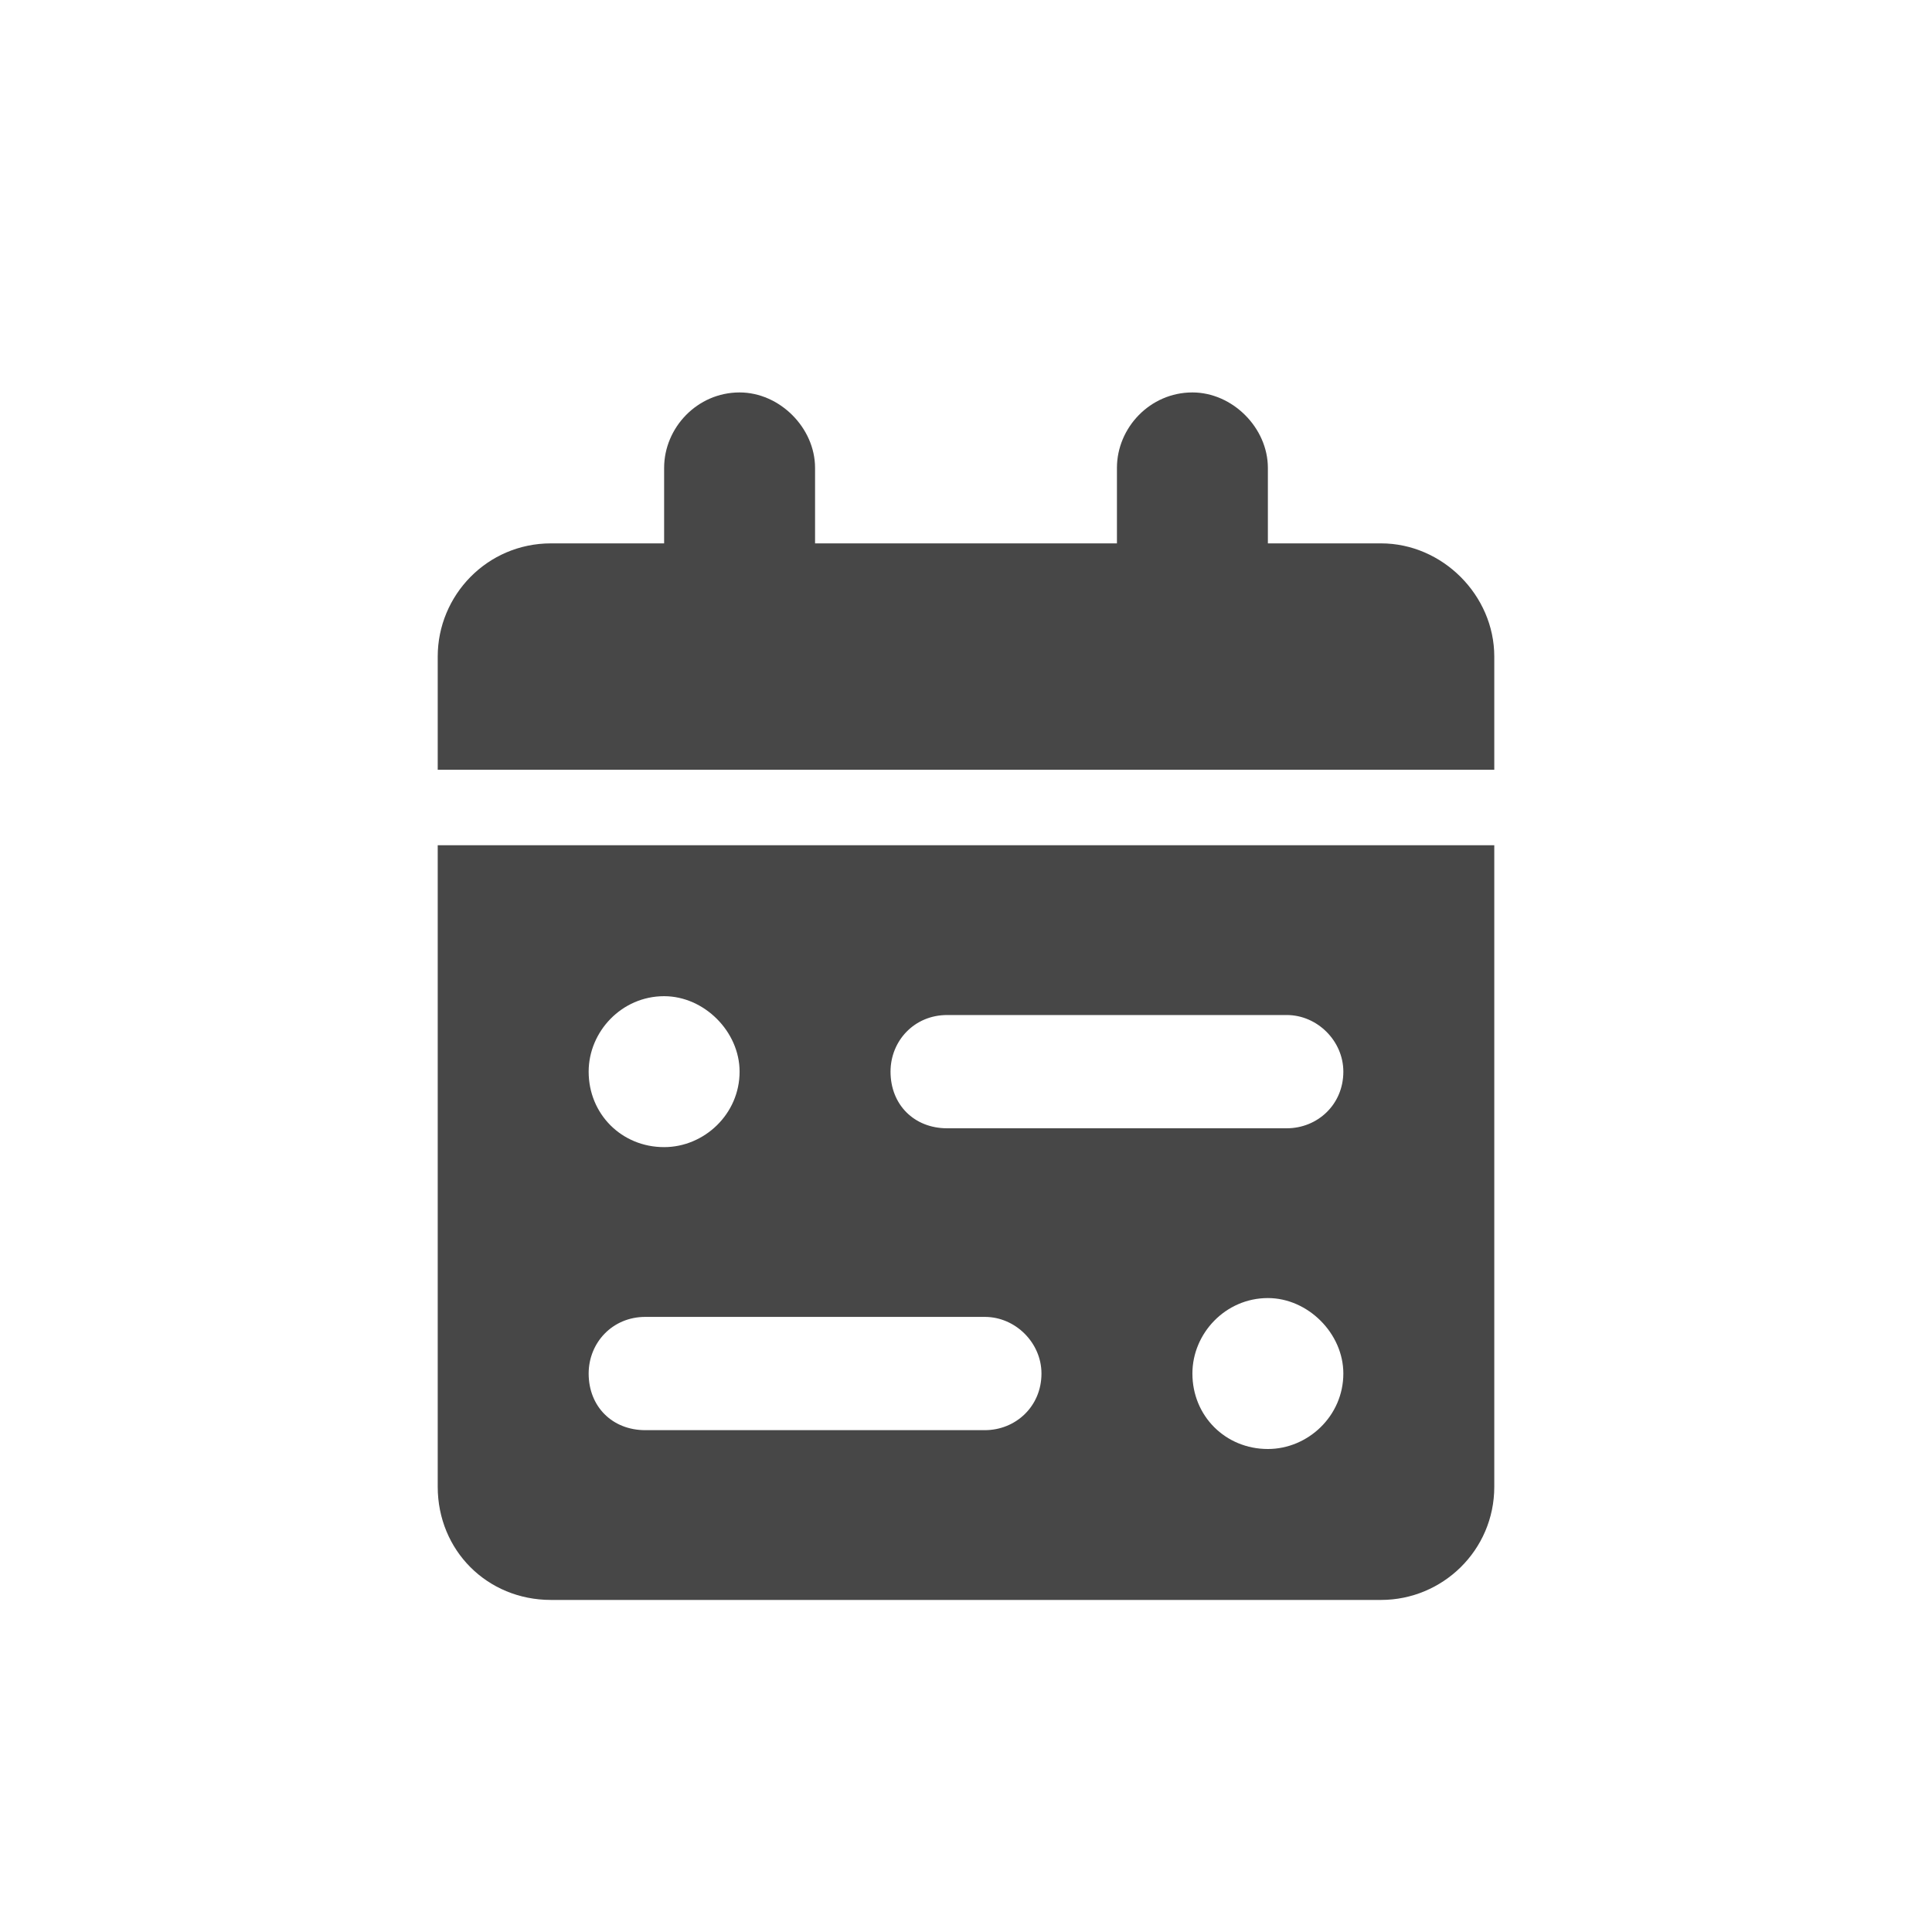 <svg width="32" height="32" viewBox="0 0 32 32" fill="none" xmlns="http://www.w3.org/2000/svg">
<g id="standalone / md / calendar-range-md / fill">
<path id="icon" d="M11 7.75C11 7.086 11.547 6.5 12.25 6.5C12.914 6.5 13.5 7.086 13.5 7.75V9H18.5V7.75C18.5 7.086 19.047 6.5 19.75 6.5C20.414 6.5 21 7.086 21 7.75V9H22.875C23.891 9 24.75 9.859 24.75 10.875V12.75H7.25V10.875C7.25 9.859 8.07 9 9.125 9H11V7.75ZM24.75 14V24.625C24.75 25.68 23.891 26.5 22.875 26.5H9.125C8.07 26.5 7.25 25.68 7.25 24.625V14H24.75ZM12.25 17.75C12.25 17.086 11.664 16.5 11 16.5C10.297 16.5 9.75 17.086 9.75 17.75C9.75 18.453 10.297 19 11 19C11.664 19 12.25 18.453 12.25 17.75ZM21 24C21.664 24 22.25 23.453 22.25 22.75C22.25 22.086 21.664 21.5 21 21.5C20.297 21.5 19.75 22.086 19.75 22.75C19.75 23.453 20.297 24 21 24ZM14.75 17.75C14.75 18.297 15.141 18.688 15.688 18.688H21.312C21.82 18.688 22.25 18.297 22.25 17.75C22.25 17.242 21.82 16.812 21.312 16.812H15.688C15.141 16.812 14.75 17.242 14.75 17.75ZM16.312 21.812H10.688C10.141 21.812 9.75 22.242 9.75 22.75C9.75 23.297 10.141 23.688 10.688 23.688H16.312C16.82 23.688 17.25 23.297 17.25 22.75C17.25 22.242 16.82 21.812 16.312 21.812Z" fill="black" fill-opacity="0.72"/>
</g>
</svg>
